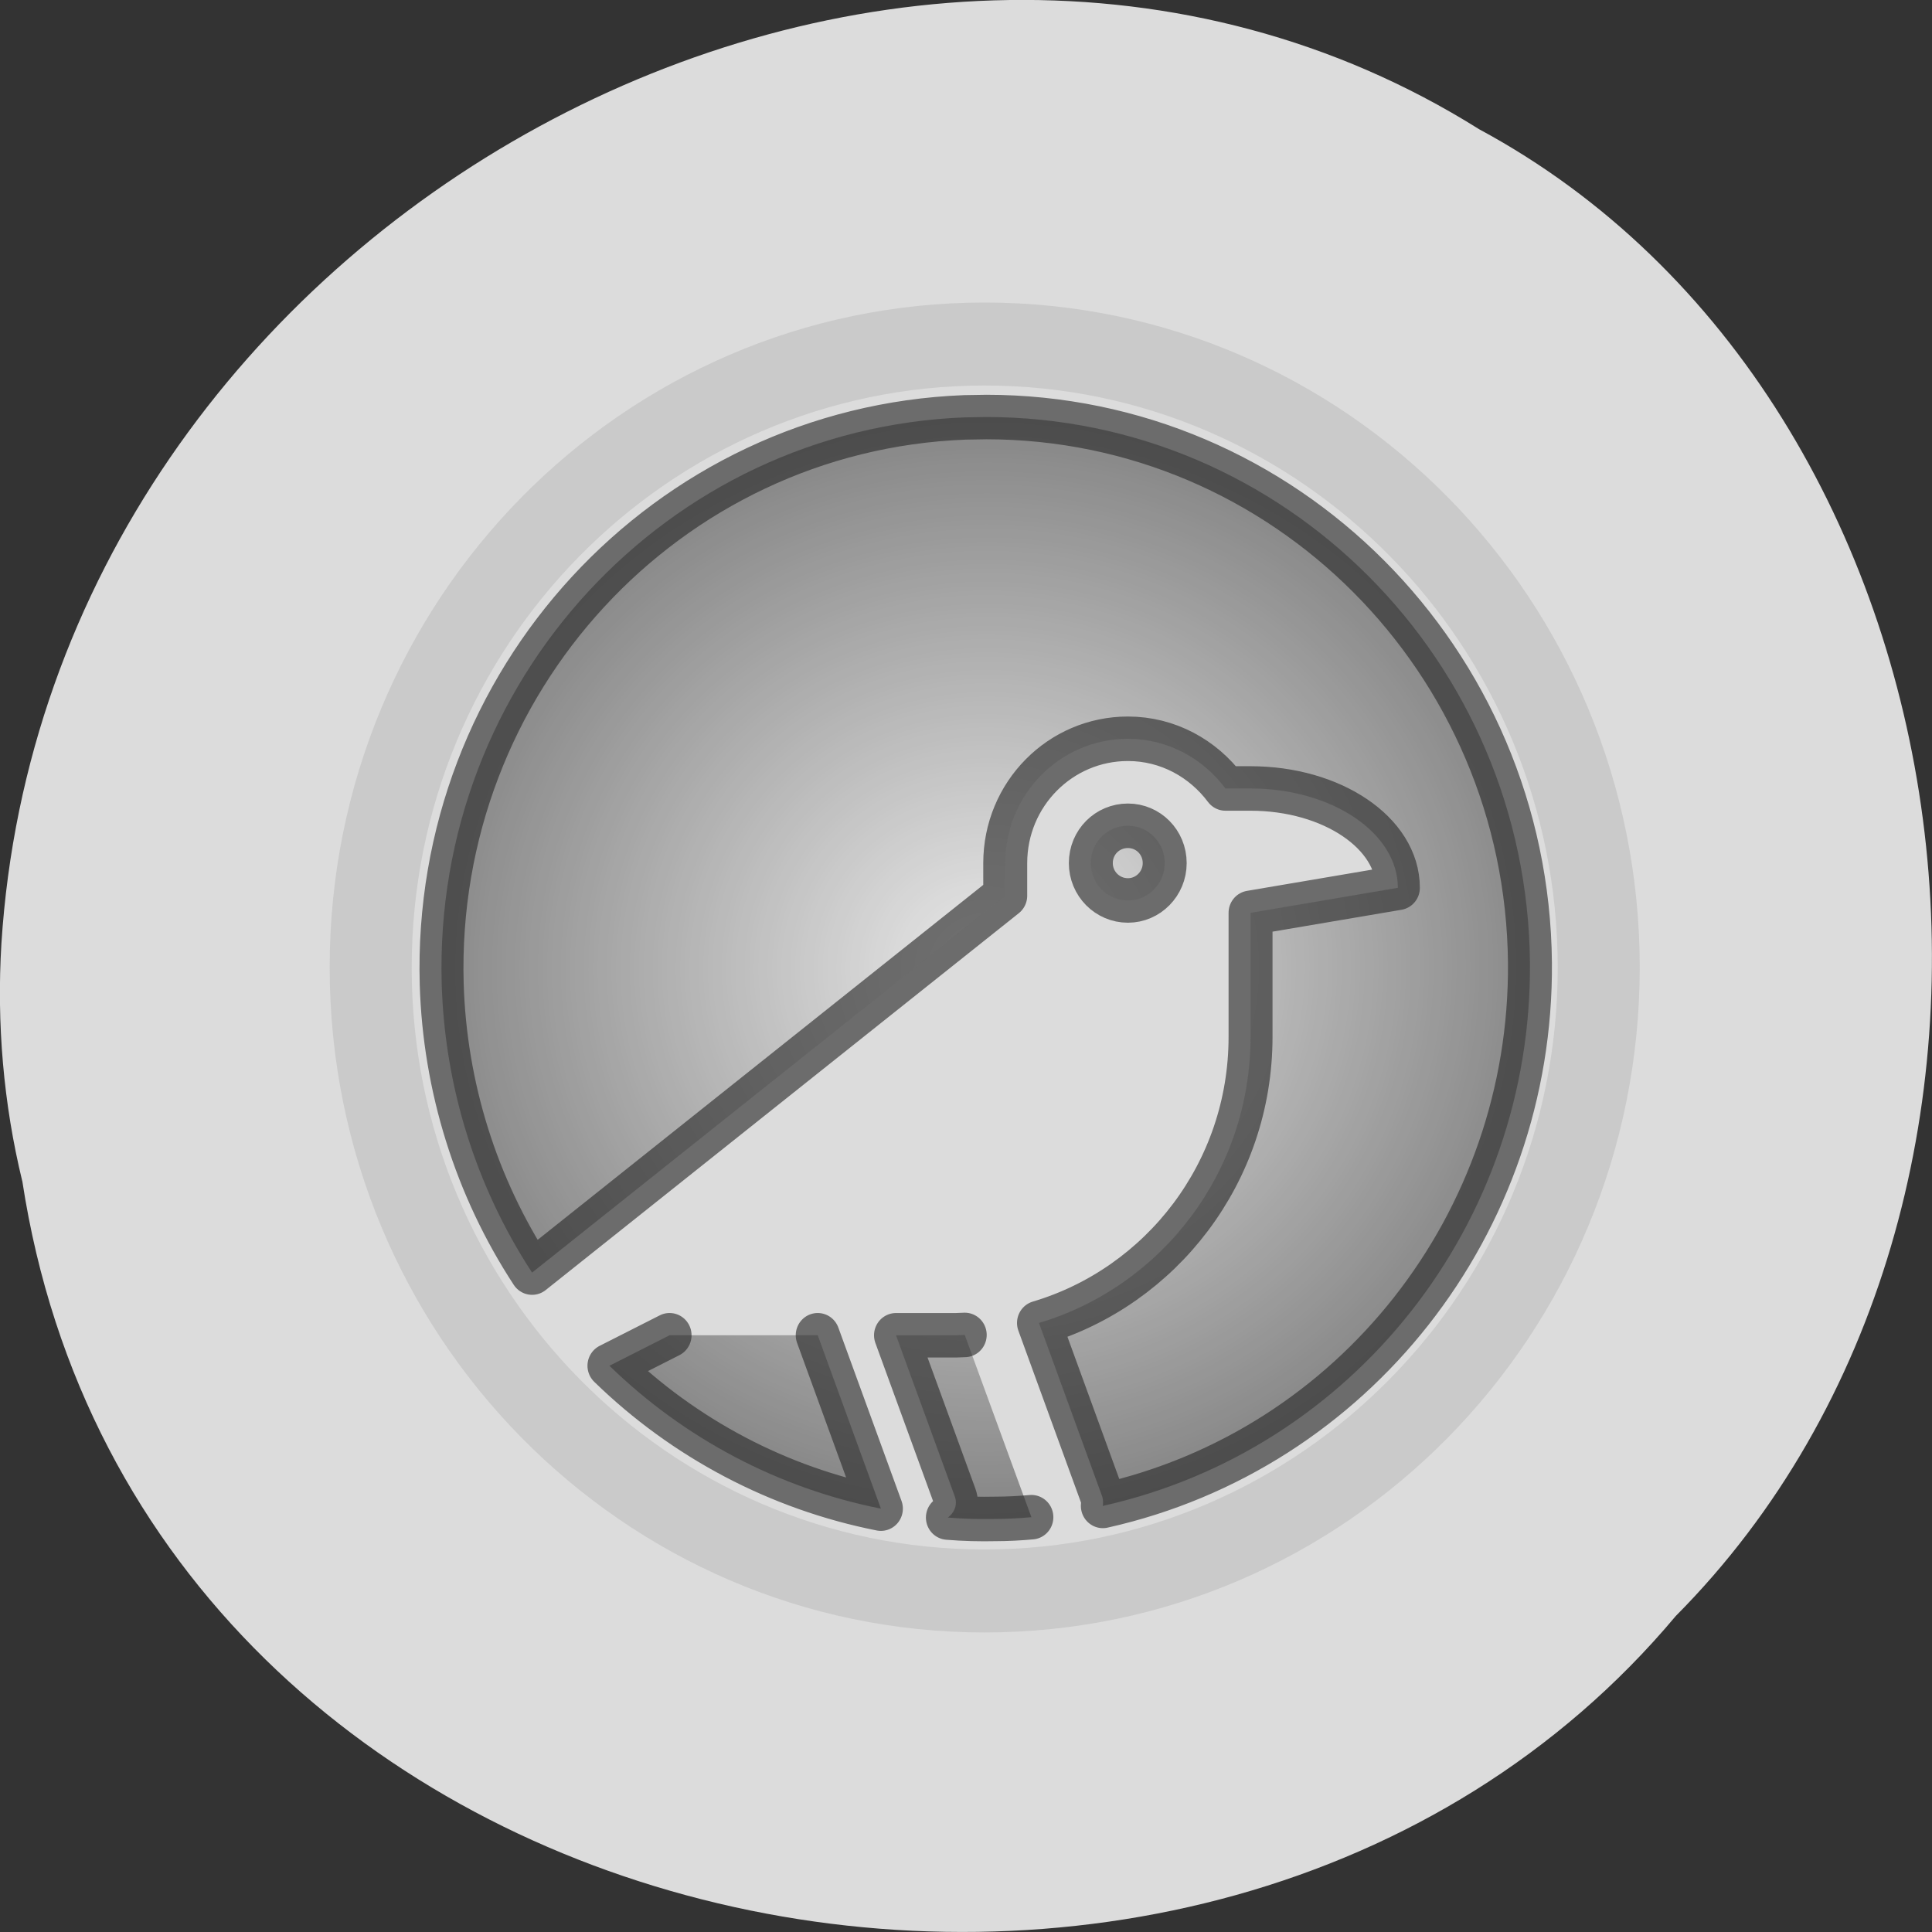 <svg xmlns="http://www.w3.org/2000/svg" xmlns:xlink="http://www.w3.org/1999/xlink" viewBox="0 0 22 22"><rect x="0" y="0" width="22" height="22" fill="#333333" stroke="none"/><defs><g id="4" clip-path="url(#3)"><path d="m 32.809 -42.732 l -1.015 0.016 c -14.21 0.548 -25.326 12.446 -24.916 26.666 c 0.147 4.837 1.637 9.544 4.306 13.575 l 22.543 -17.734 v -1.532 c 0 -3.241 2.619 -5.852 5.844 -5.852 c 1.915 0 3.585 0.935 4.649 2.338 h 1.195 c 3.88 0 7.02 2.096 7.02 4.675 l -7.02 1.177 v 5.836 c 0 6.384 -4.256 11.753 -10.08 13.462 l 3.01 8.158 c 0.049 0.145 0.049 0.29 0.033 0.451 c 11.967 -2.644 20.447 -13.301 20.349 -25.554 c -0.131 -14.22 -11.689 -25.683 -25.915 -25.683 m 6.761 19.234 c -0.982 0 -1.768 0.774 -1.768 1.757 c 0 0.967 0.786 1.757 1.768 1.757 c 0.966 0 1.752 -0.79 1.752 -1.757 c 0 -0.983 -0.786 -1.757 -1.752 -1.757 m -7.776 23.958 c -0.147 0 -0.278 0.016 -0.409 0.016 h -2.865 l 2.799 7.577 c 0.147 0.387 -0.016 0.774 -0.327 1 c 0.769 0.064 1.539 0.081 2.292 0.064 c 0.573 0 1.13 -0.032 1.686 -0.081 m -17.238 -8.561 l -2.865 1.435 c 3.569 3.434 8.07 5.772 12.933 6.723 l -3.01 -8.158" transform="matrix(0.239 0 0 0.242 3.386 15.09)" stroke-opacity="0.639" fill="url(#2)" stroke="#000" stroke-linejoin="round" stroke-linecap="round" stroke-width="2.094"/></g><clipPath id="3"><path d="M 0,0 H22 V22 H0 z"/></clipPath><filter id="0" filterUnits="objectBoundingBox" x="0" y="0" width="22" height="22"><feColorMatrix type="matrix" in="SourceGraphic" values="0 0 0 0 1 0 0 0 0 1 0 0 0 0 1 0 0 0 1 0"/></filter><mask id="1"><g filter="url(#0)"><path fill-opacity="0.8" d="M 0,0 H22 V22 H0 z"/></g></mask><radialGradient id="2" gradientUnits="userSpaceOnUse" cx="8" cy="8" r="6.75" gradientTransform="matrix(4.015 -0.119 0.113 3.818 -0.225 -46.39)"><stop stop-color="#ececec"/><stop offset="1" stop-color="#707070"/></radialGradient></defs><path d="m 0.254 13.449 c 1.367 8.945 13.48 11.336 18.828 4.953 c 4.711 -4.742 3.539 -13.816 -2.238 -16.93 c -6.633 -4.16 -16.301 0.984 -16.828 9.273 c -0.055 0.906 0.023 1.824 0.238 2.707" fill="#dcdcdc"/><path d="m 11.211 3.445 c -4.117 0 -7.457 3.391 -7.457 7.57 c 0 4.184 3.34 7.574 7.457 7.574 c 4.121 0 7.461 -3.391 7.461 -7.574 c 0 -4.18 -3.34 -7.57 -7.461 -7.57 m 0 0.945 c 3.605 0 6.527 2.969 6.527 6.629 c 0 3.656 -2.922 6.625 -6.527 6.625 c -3.602 0 -6.523 -2.969 -6.523 -6.625 c 0 -3.66 2.922 -6.629 6.523 -6.629" fill="#848484" fill-opacity="0.2"/><use xlink:href="#4" mask="url(#1)"/></svg>